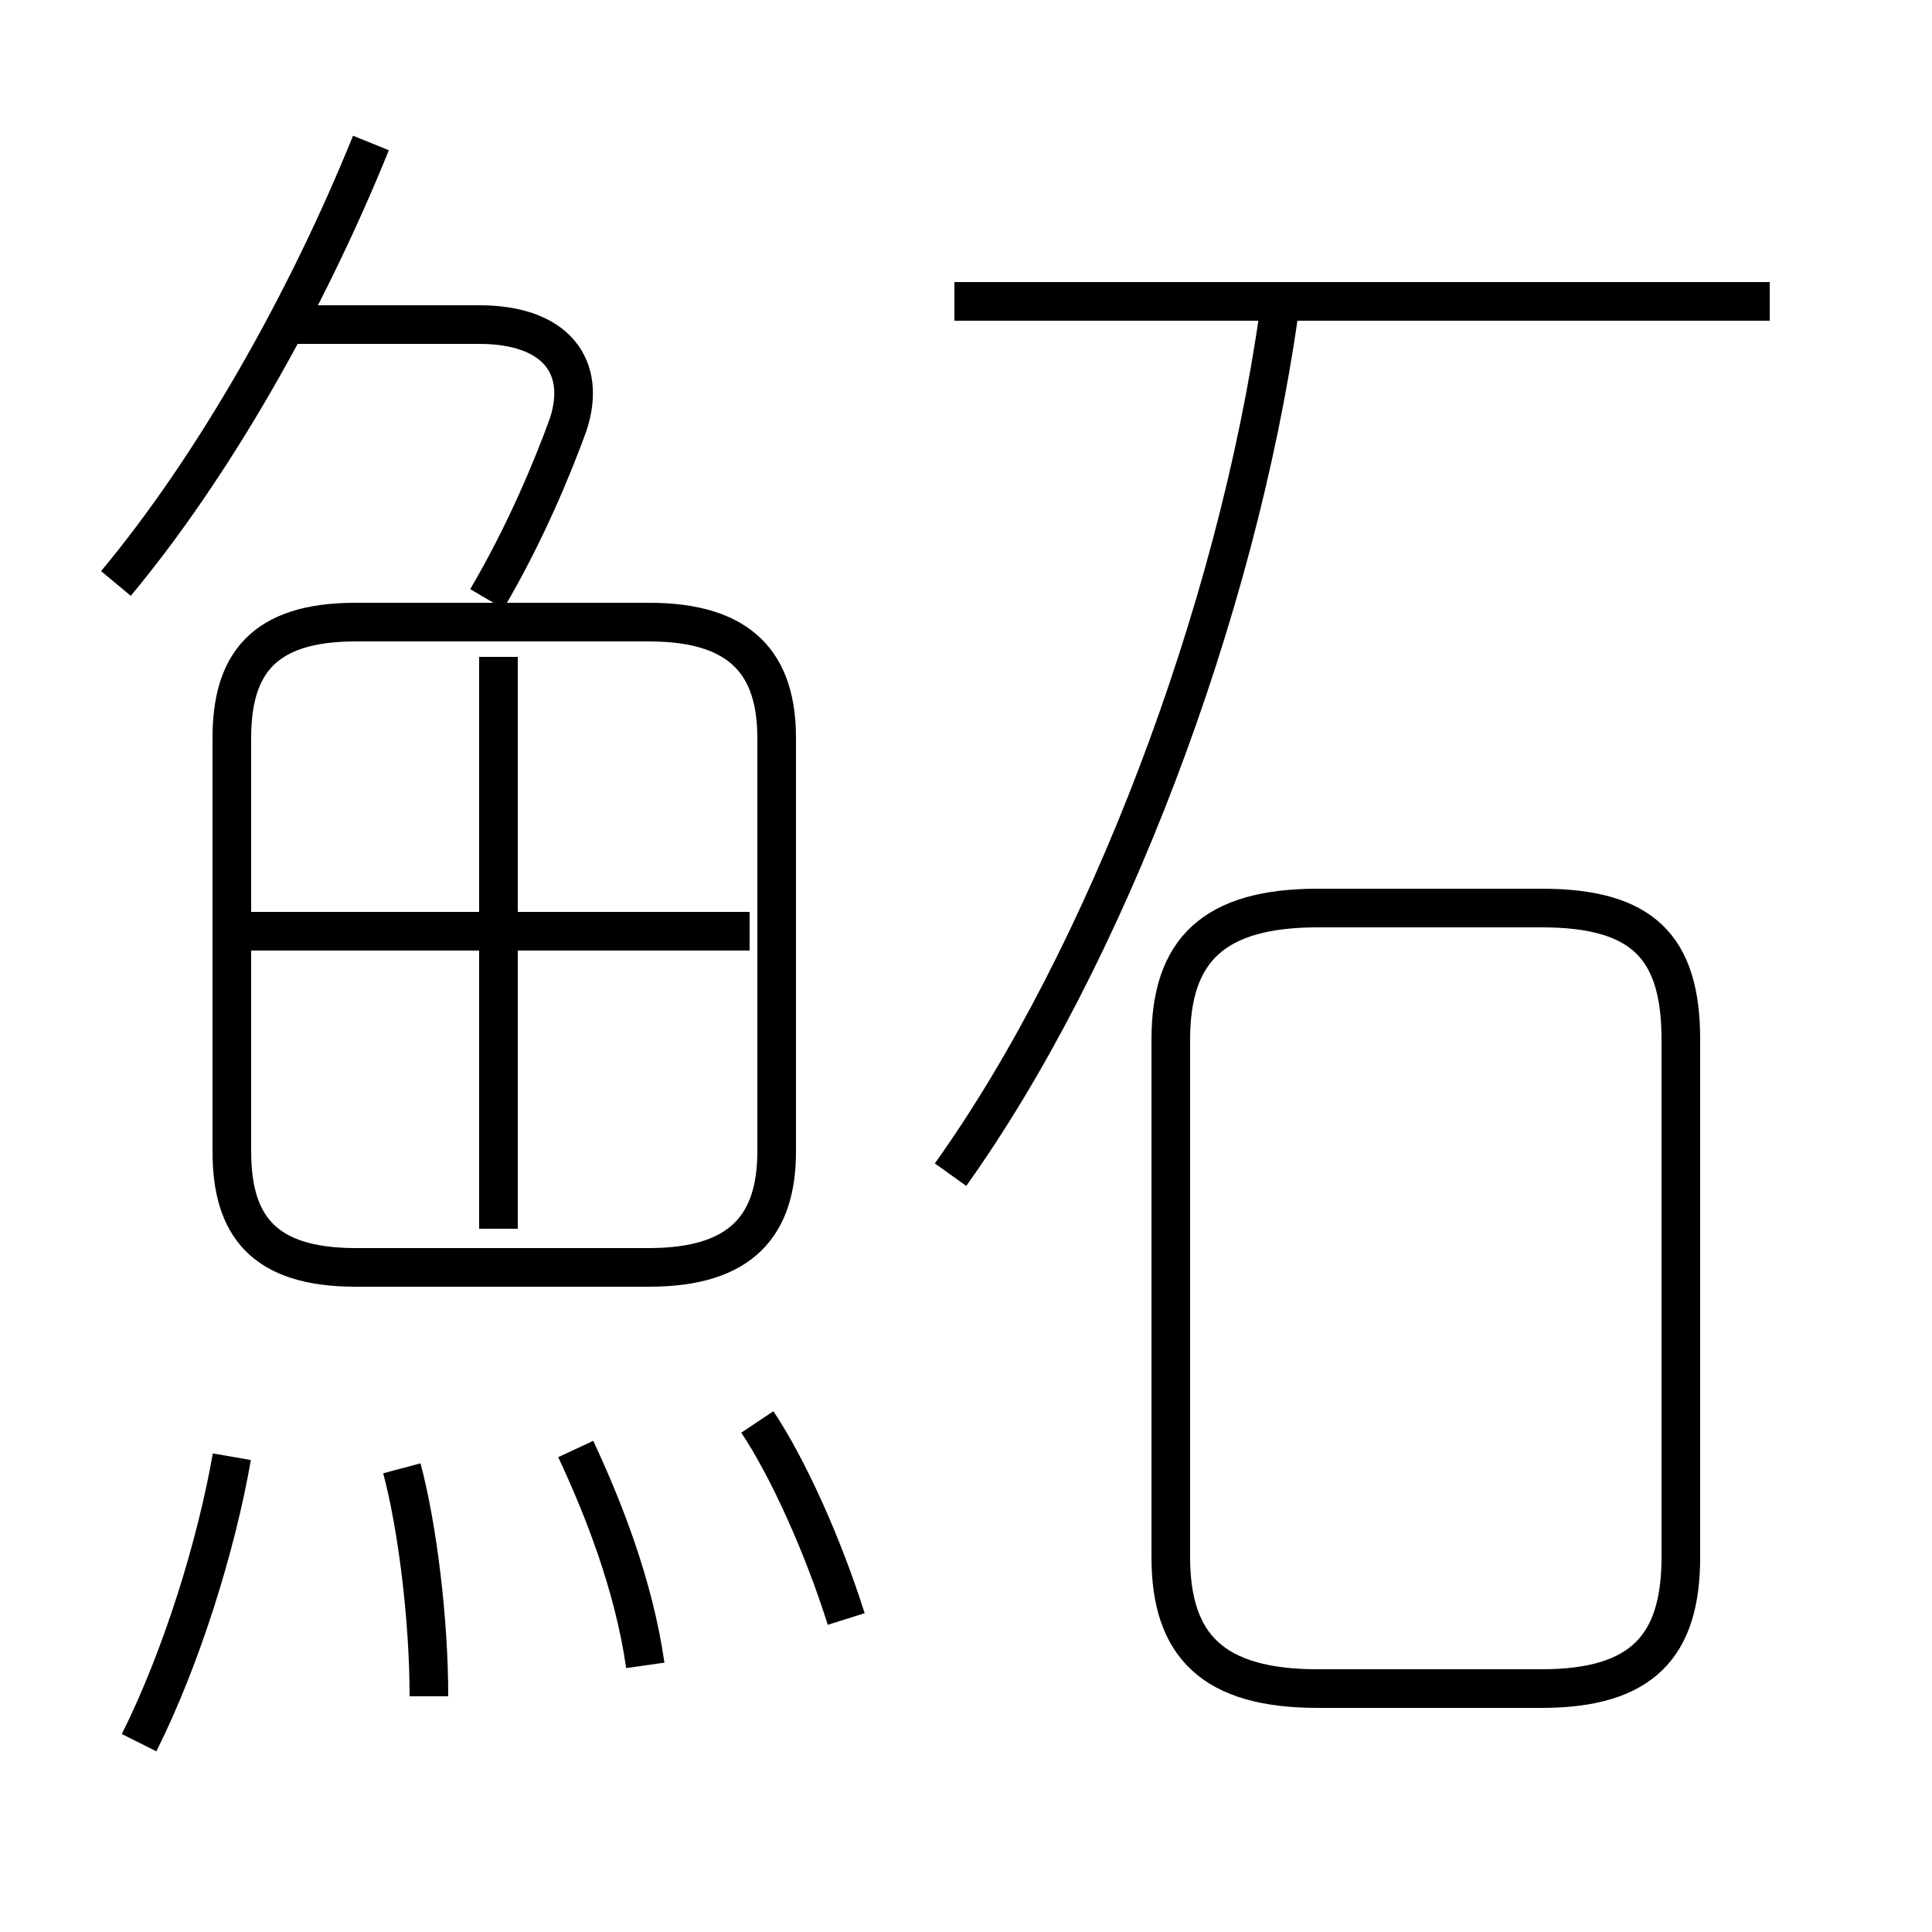 <?xml version='1.0' encoding='utf8'?>
<svg viewBox="0.0 -6.0 50.0 50.0" version="1.1" xmlns="http://www.w3.org/2000/svg">
<rect x="0.0" y="-6.0" width="50.0" height="50.0" fill="#808080" stroke="none"/>
<rect x="-1000" y="-1000" width="2000" height="2000" stroke="white" fill="white"/>
<g style="fill:white;stroke:#000000;  stroke-width:1">
<path d="M 30.3 -17.1 L 30.3 -3.7 C 30.3 -1.4 31.4 -0.3 34.1 -0.3 L 39.9 -0.3 C 42.5 -0.3 43.5 -1.4 43.5 -3.7 L 43.5 -17.1 C 43.5 -19.5 42.5 -20.5 39.9 -20.5 L 34.1 -20.5 C 31.4 -20.5 30.3 -19.4 30.3 -17.1 Z M 3.6 1.1 C 4.7 -1.1 5.6 -4.0 6.0 -6.3 M 11.1 -0.1 C 11.1 -2.1 10.8 -4.5 10.4 -6.0 M 16.7 -0.9 C 16.4 -3.0 15.6 -5.0 14.9 -6.5 M 21.9 -2.1 C 21.3 -4.0 20.4 -6.0 19.6 -7.2 M 20.1 -14.2 L 20.1 -24.9 C 20.1 -26.8 19.2 -27.9 16.8 -27.9 L 9.2 -27.9 C 6.8 -27.9 6.0 -26.8 6.0 -24.9 L 6.0 -14.2 C 6.0 -12.3 6.8 -11.2 9.2 -11.2 L 16.8 -11.2 C 19.2 -11.2 20.1 -12.3 20.1 -14.2 Z M 12.9 -12.2 L 12.9 -27.0 M 19.4 -19.9 L 6.2 -19.9 M 3.0 -28.9 C 5.5 -31.9 7.9 -36.1 9.6 -40.3 M 12.6 -28.5 C 13.6 -30.2 14.3 -31.9 14.7 -33.0 C 15.2 -34.5 14.4 -35.6 12.4 -35.6 L 7.5 -35.6 M 24.6 -13.6 C 28.6 -19.2 32.0 -28.1 33.1 -35.9 M 45.8 -36.2 L 24.7 -36.2" transform="translate(0.0 38.0)" />
</g>
</svg>